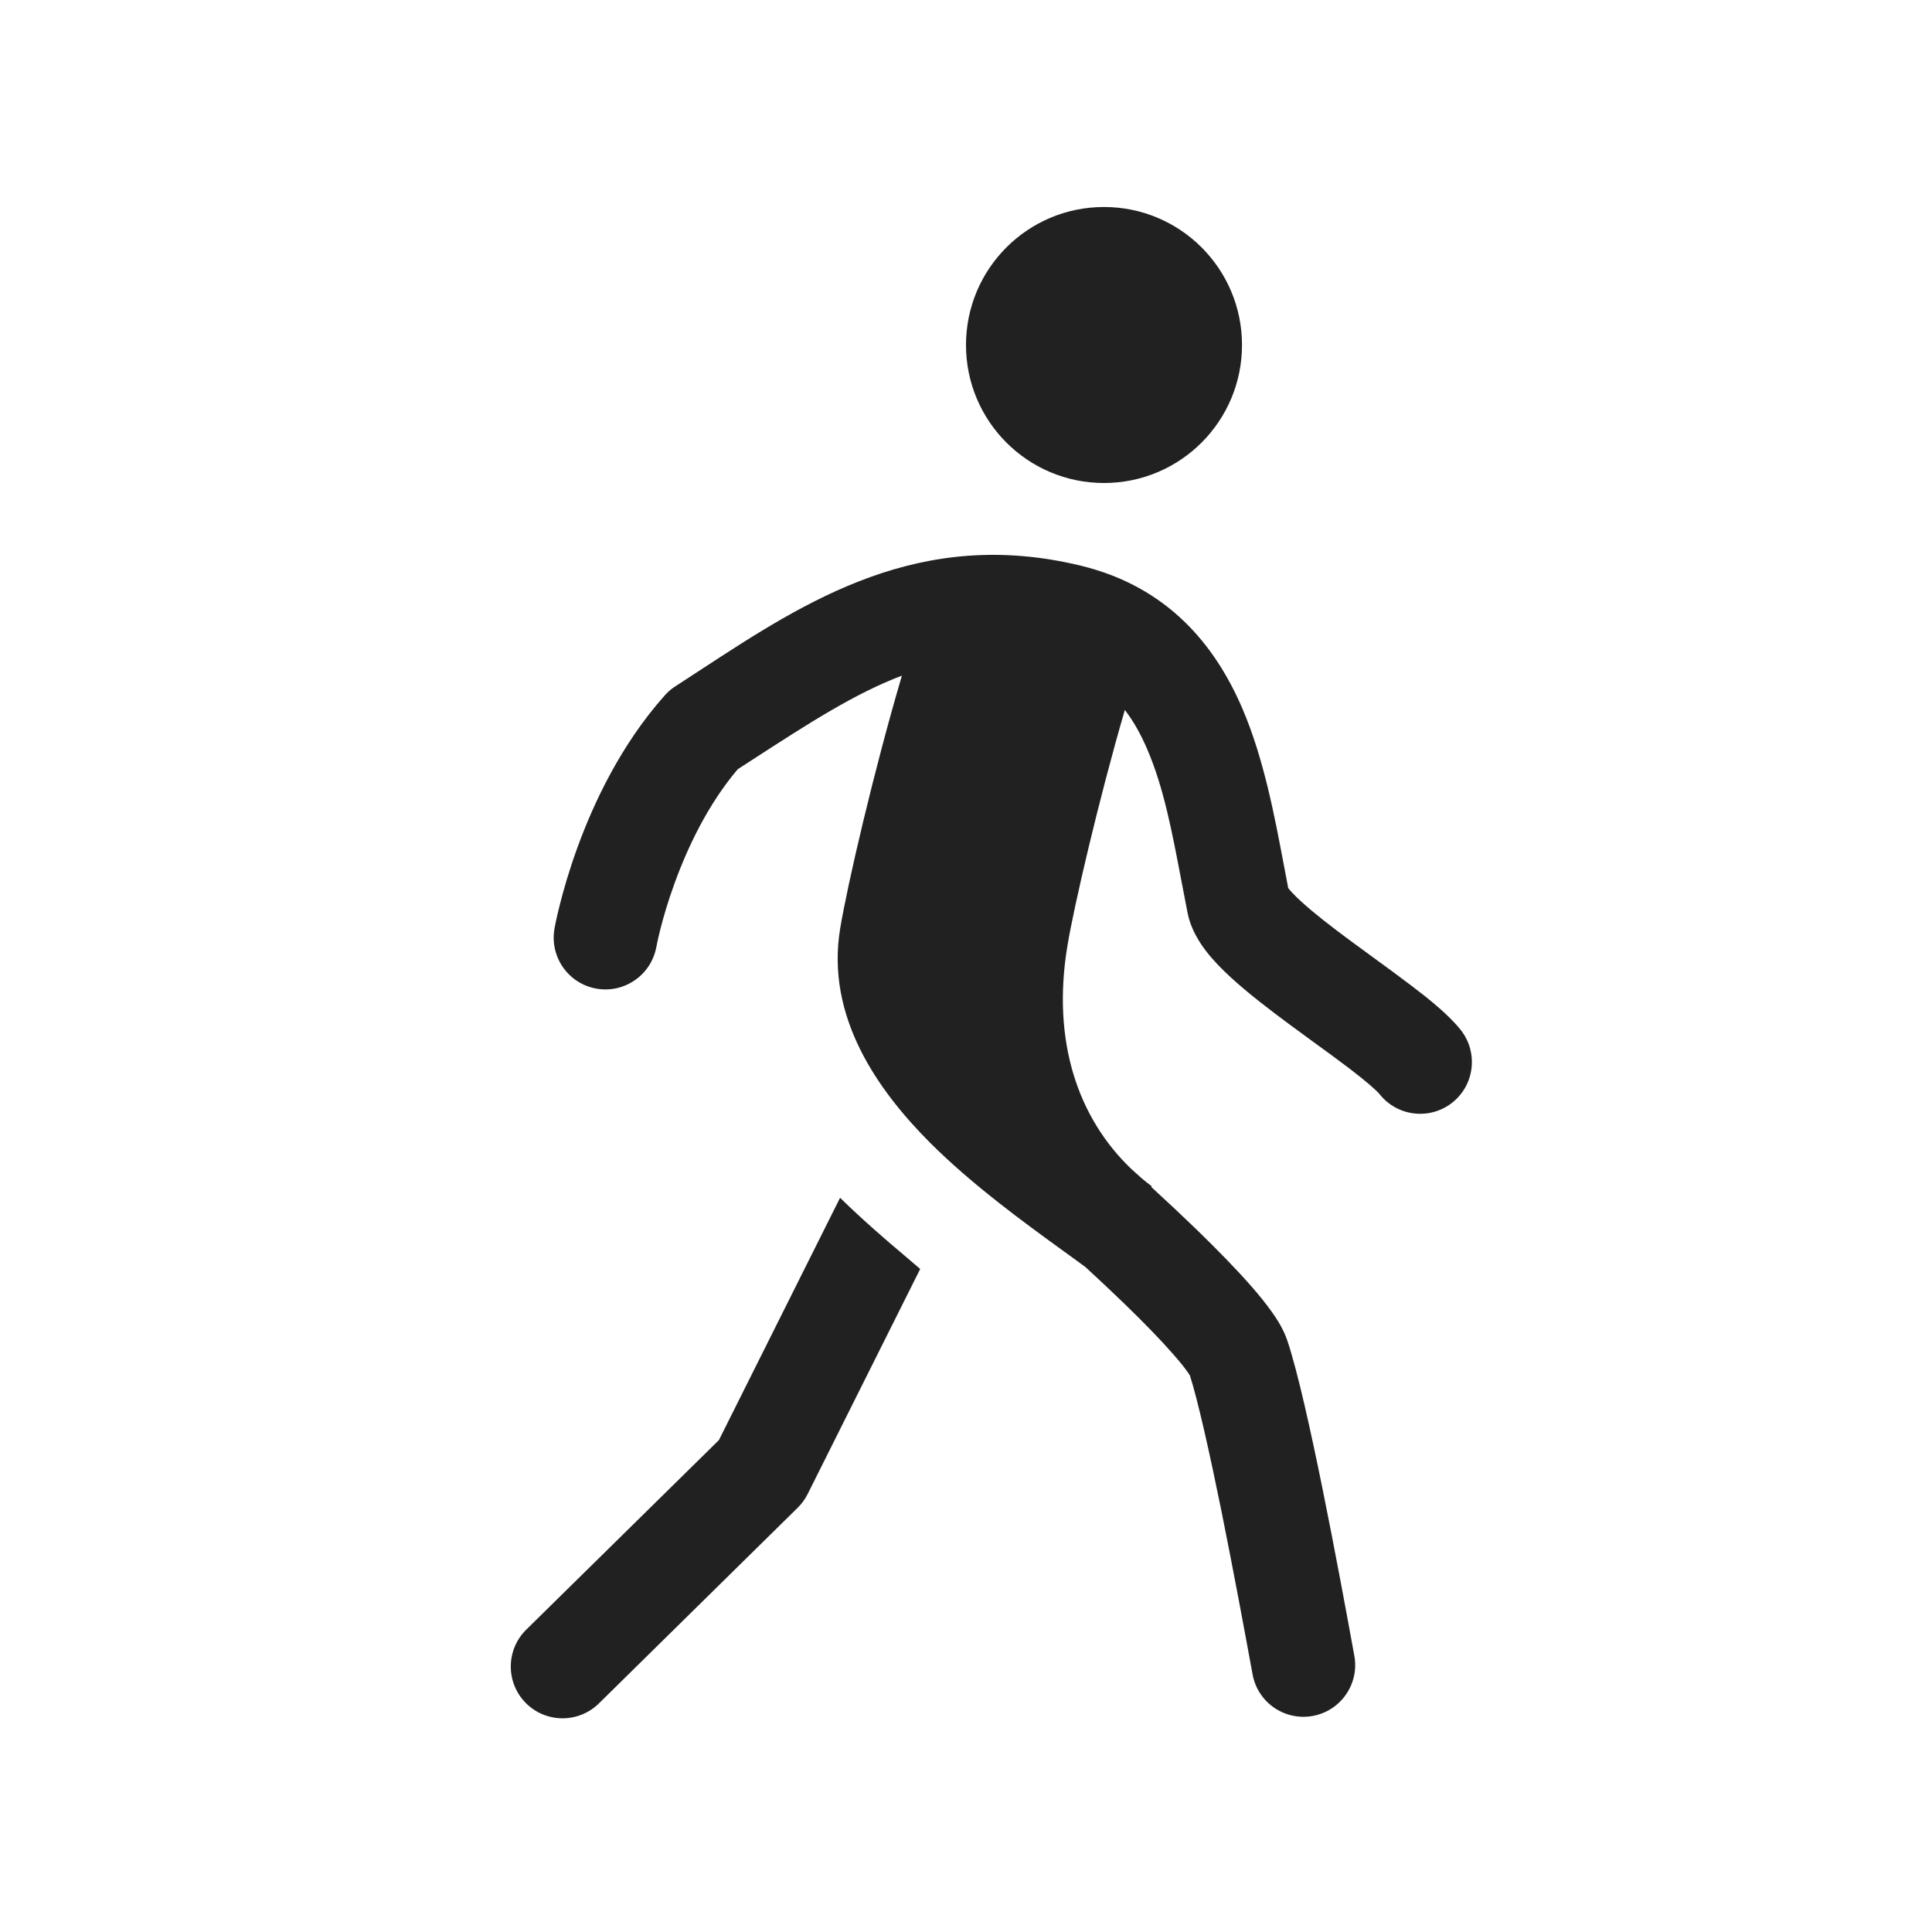 <svg width="28" height="28" viewBox="0 0 28 28" fill="none" xmlns="http://www.w3.org/2000/svg">
<path d="M12.175 17.359L10.419 20.871L7.627 23.618C7.331 23.909 7.328 24.384 7.618 24.679C7.908 24.974 8.383 24.978 8.679 24.688L11.56 21.852C11.619 21.794 11.668 21.727 11.705 21.653L13.336 18.391C13.266 18.33 13.195 18.269 13.121 18.207C12.822 17.956 12.496 17.673 12.175 17.359Z" fill="#212121"/>
<path d="M18 5C18 6.105 17.105 7 16 7C14.895 7 14 6.105 14 5C14 3.895 14.895 3 16 3C17.105 3 18 3.895 18 5Z" fill="#212121"/>
<path d="M9.776 12.802C9.967 12.275 10.262 11.655 10.692 11.148L10.913 11.005C11.71 10.489 12.386 10.051 13.071 9.792C12.663 11.176 12.281 12.825 12.177 13.453C11.962 14.74 12.728 15.809 13.482 16.564C14.094 17.175 14.843 17.718 15.404 18.125C15.523 18.211 15.634 18.291 15.733 18.365C15.927 18.543 16.117 18.722 16.296 18.895C16.581 19.171 16.827 19.424 17.007 19.631C17.098 19.734 17.164 19.817 17.208 19.879C17.228 19.907 17.239 19.925 17.245 19.934C17.359 20.289 17.527 21.038 17.701 21.894C17.874 22.752 18.043 23.663 18.153 24.265C18.227 24.673 18.617 24.943 19.025 24.869C19.432 24.795 19.703 24.404 19.628 23.997C19.518 23.392 19.348 22.469 19.171 21.596C18.998 20.743 18.808 19.881 18.659 19.435C18.604 19.267 18.507 19.117 18.431 19.011C18.347 18.893 18.246 18.768 18.136 18.643C17.918 18.393 17.639 18.108 17.34 17.818C17.134 17.619 16.915 17.413 16.693 17.21L16.69 17.208L16.685 17.203L16.693 17.193C16.642 17.155 16.592 17.116 16.544 17.075C16.493 17.029 16.442 16.983 16.391 16.937C15.626 16.202 15.238 15.095 15.471 13.7C15.564 13.14 15.922 11.593 16.302 10.289C16.429 10.454 16.535 10.645 16.628 10.862C16.865 11.414 16.985 12.048 17.117 12.741C17.148 12.902 17.179 13.067 17.212 13.234C17.261 13.475 17.389 13.667 17.484 13.79C17.588 13.924 17.714 14.052 17.839 14.166C18.089 14.396 18.402 14.635 18.698 14.854C18.819 14.943 18.936 15.029 19.049 15.111C19.226 15.239 19.391 15.36 19.547 15.478C19.816 15.683 19.953 15.807 19.996 15.86C20.255 16.184 20.727 16.236 21.05 15.978C21.374 15.719 21.426 15.247 21.167 14.923C20.991 14.703 20.704 14.474 20.455 14.285C20.29 14.159 20.098 14.019 19.91 13.882C19.8 13.802 19.691 13.723 19.589 13.647C19.296 13.431 19.04 13.232 18.854 13.062C18.762 12.977 18.703 12.914 18.67 12.871C18.648 12.76 18.626 12.644 18.604 12.524C18.472 11.826 18.315 10.99 18.006 10.27C17.61 9.347 16.923 8.505 15.667 8.199C13.332 7.631 11.686 8.707 10.169 9.698C10.042 9.781 9.916 9.864 9.79 9.945C9.733 9.981 9.682 10.025 9.637 10.075C8.996 10.793 8.6 11.645 8.366 12.29C8.247 12.617 8.166 12.903 8.114 13.109C8.088 13.212 8.069 13.295 8.056 13.355C8.05 13.385 8.045 13.409 8.042 13.426L8.038 13.447L8.037 13.454L8.036 13.456L8.036 13.458C7.964 13.866 8.235 14.255 8.643 14.328C9.051 14.4 9.44 14.128 9.513 13.72L9.515 13.712C9.516 13.703 9.519 13.687 9.524 13.666C9.533 13.623 9.547 13.559 9.568 13.476C9.61 13.309 9.677 13.073 9.776 12.802Z" fill="#212121"/>
</svg>
